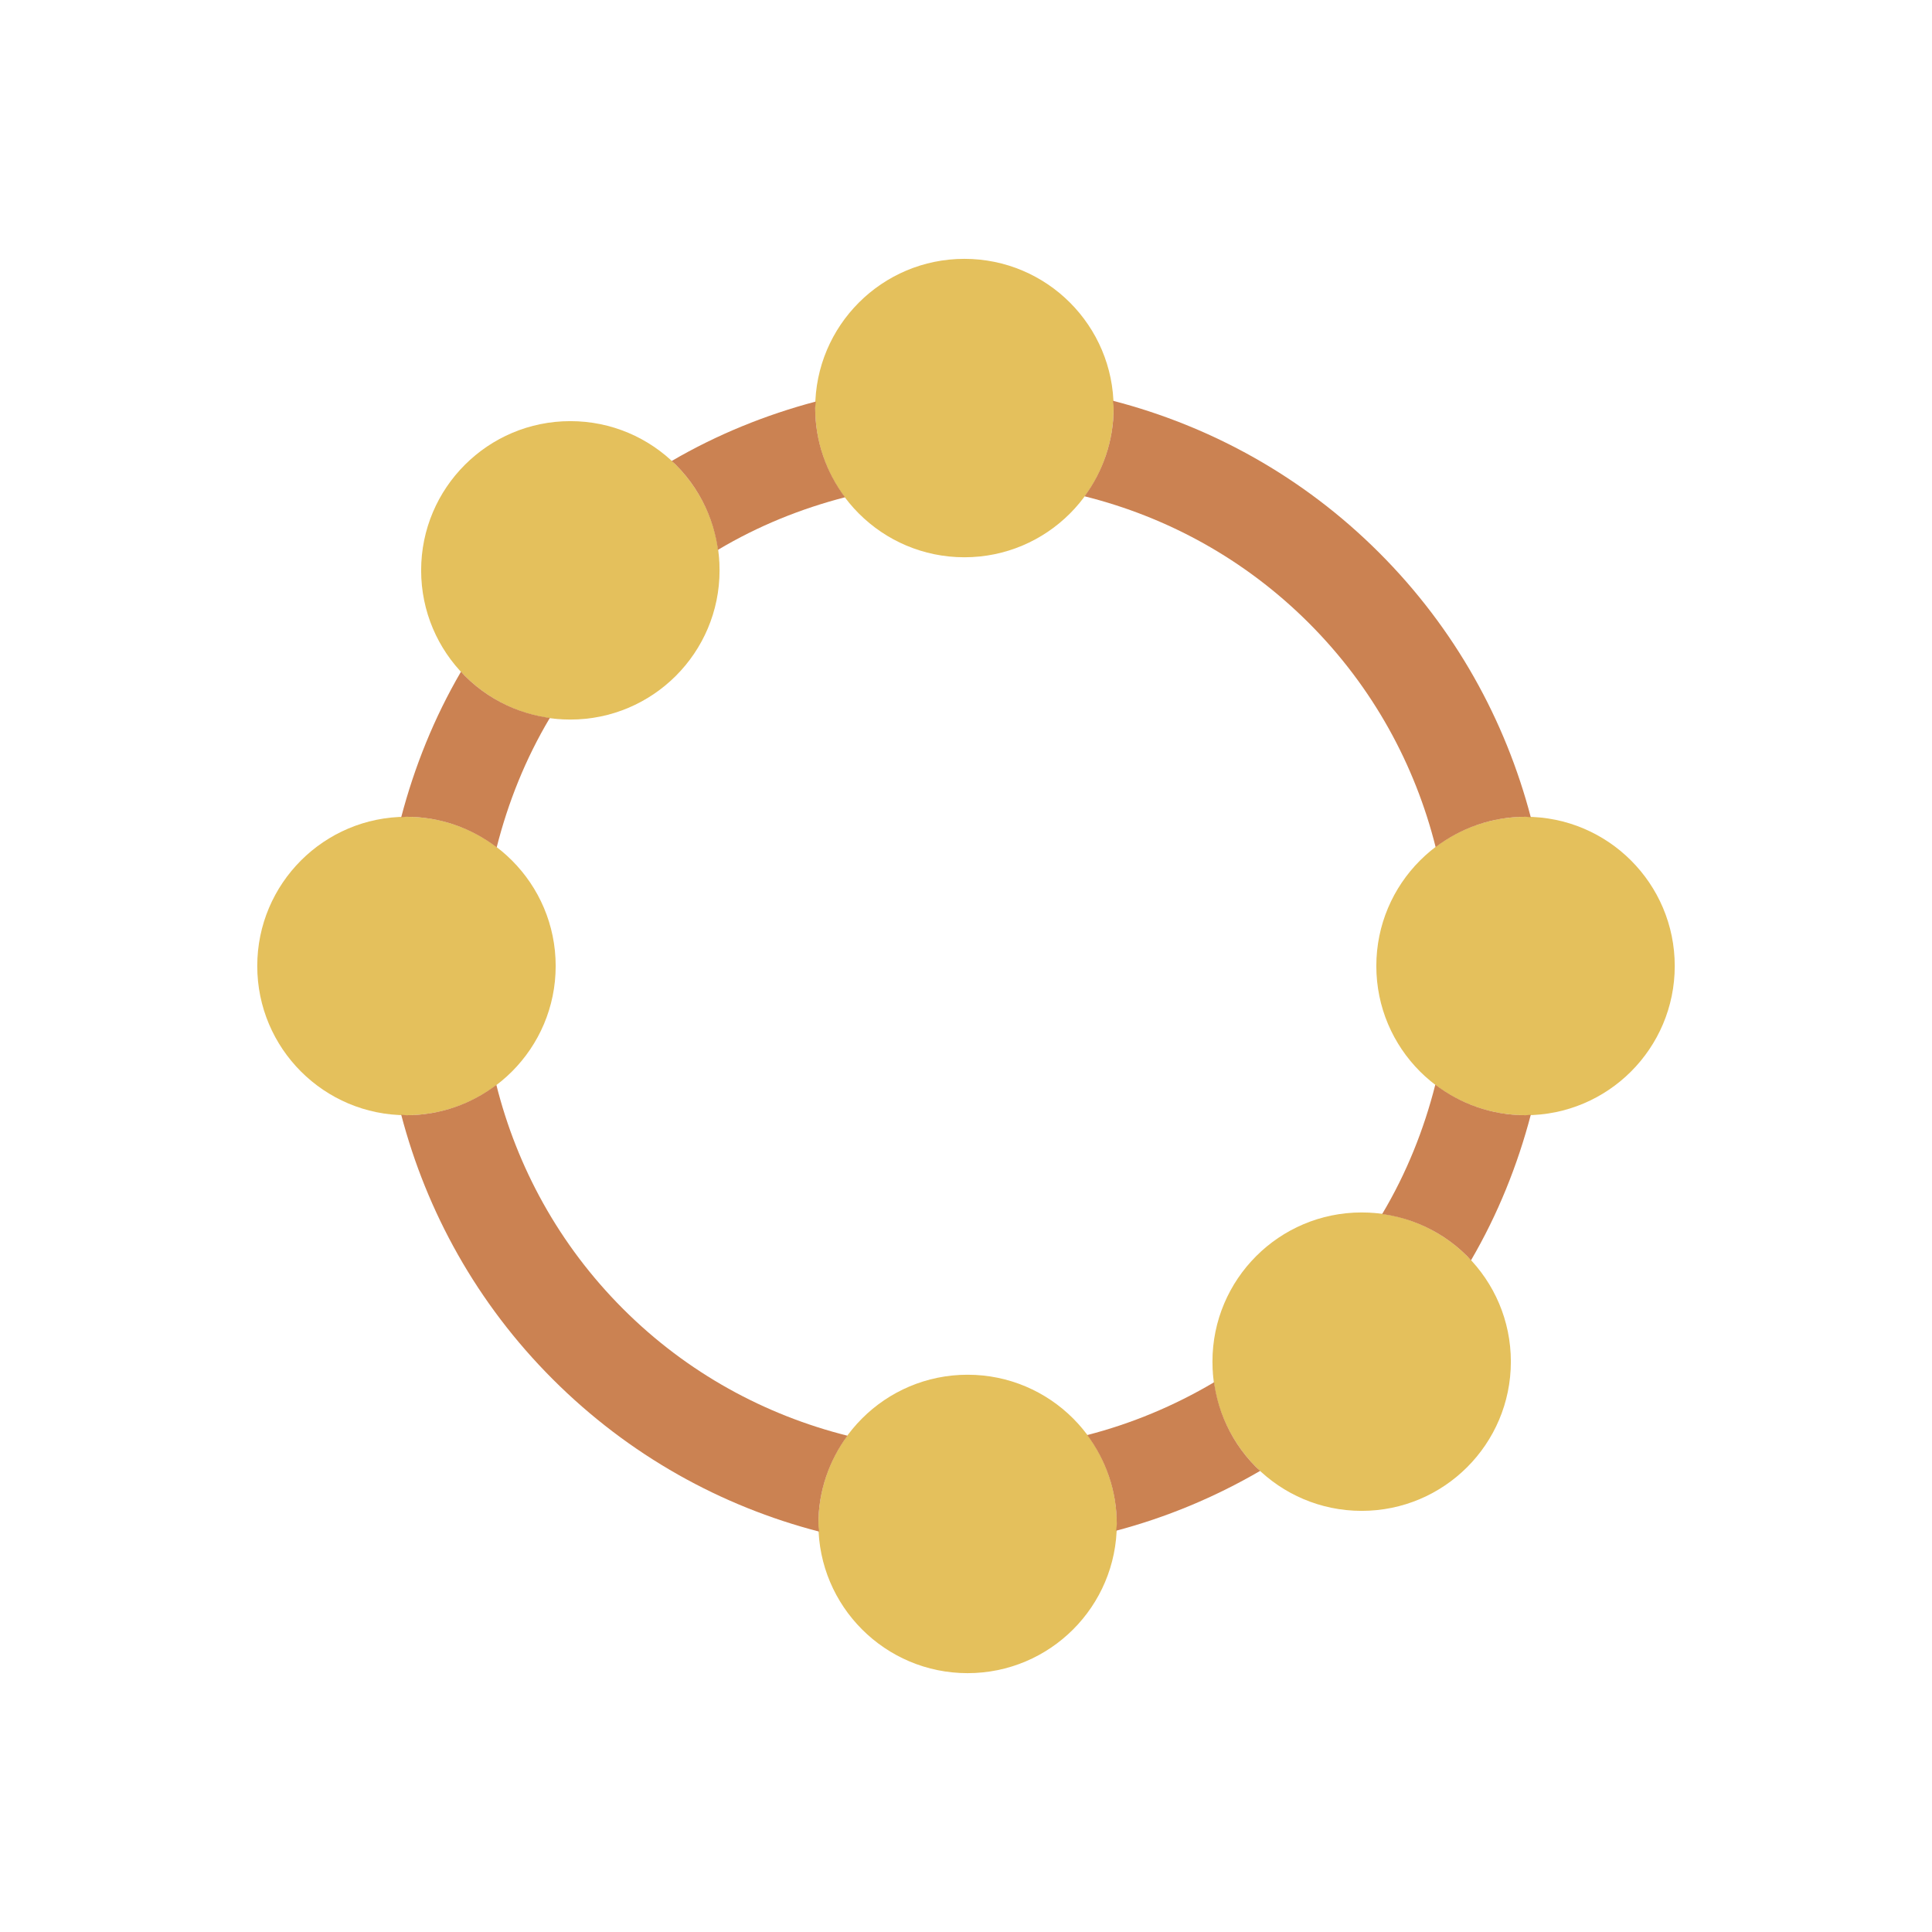 <?xml version="1.0" encoding="utf-8"?>
<!-- Generator: Adobe Illustrator 16.0.0, SVG Export Plug-In . SVG Version: 6.00 Build 0)  -->
<!DOCTYPE svg PUBLIC "-//W3C//DTD SVG 1.1//EN" "http://www.w3.org/Graphics/SVG/1.1/DTD/svg11.dtd">
<svg version="1.1" id="Capa_1" xmlns="http://www.w3.org/2000/svg" xmlns:xlink="http://www.w3.org/1999/xlink" x="0px" y="0px"
	 width="350px" height="350px" viewBox="0 0 350 350" enable-background="new 0 0 350 350" xml:space="preserve">
<circle fill="#E4C05C" cx="103.324" cy="103.324" r="27.031"/>
<circle fill="#E4C05C" cx="73.635" cy="175" r="27.031"/>
<circle fill="#E4C05C" cx="174.711" cy="73.924" r="27.031"/>
<circle fill="#E4C05C" cx="246.677" cy="246.677" r="27.03"/>
<circle fill="#E4C05C" cx="276.365" cy="175" r="27.031"/>
<circle fill="#E4C05C" cx="175.289" cy="276.077" r="27.031"/>
<g>
	<path fill="#CB8252" d="M196.477,89.908c14.884,3.717,28.994,11.326,40.645,22.971c11.632,11.632,19.232,25.72,22.958,40.583
		c4.532-3.429,10.158-5.492,16.286-5.492c0.329,0,0.63,0.086,0.955,0.095c-4.6-17.552-13.7-34.171-27.459-47.925
		c-13.844-13.844-30.581-22.967-48.249-27.54c0.021,0.446,0.135,0.869,0.135,1.325C201.742,79.911,199.773,85.43,196.477,89.908z"/>
	<path fill="#CB8252" d="M153.524,260.092c-14.885-3.738-29.004-11.329-40.646-22.971c-11.632-11.633-19.232-25.725-22.958-40.586
		c-4.528,3.432-10.159,5.495-16.286,5.495c-0.329,0-0.631-0.085-0.955-0.095c4.6,17.552,13.7,34.171,27.458,47.926
		c13.844,13.844,30.581,23.03,48.259,27.603c-0.022-0.469-0.14-0.909-0.14-1.387C148.258,270.089,150.227,264.574,153.524,260.092z"
		/>
	<path fill="#CB8252" d="M219.69,247.14c0.019,1.096,0.095,2.19,0.243,3.275c-7.262,4.303-14.997,7.506-22.976,9.561
		c3.352,4.5,5.356,10.06,5.356,16.105c0,0.419-0.104,0.812-0.122,1.226c9.046-2.396,17.827-6.028,26.107-10.849
		c-0.243-0.226-0.5-0.428-0.738-0.667C222.403,260.628,219.808,253.902,219.69,247.14z"/>
	<path fill="#CB8252" d="M260.021,196.493c-2.06,8.133-5.218,16.048-9.628,23.441c-1.081-0.149-2.172-0.221-3.262-0.244
		c6.768,0.113,13.497,2.713,18.66,7.875c0.243,0.243,0.456,0.51,0.689,0.762c4.879-8.357,8.443-17.25,10.84-26.387
		c-0.325,0.005-0.632,0.09-0.955,0.09C270.215,202.03,264.562,199.954,260.021,196.493z"/>
	<path fill="#CB8252" d="M130.314,102.869c-0.018-1.091-0.095-2.176-0.244-3.262c7.263-4.334,15.034-7.461,23.017-9.524
		c-3.379-4.514-5.406-10.096-5.406-16.165c0-0.401,0.1-0.775,0.117-1.176c-9.046,2.397-17.849,5.947-26.125,10.776
		c0.252,0.234,0.519,0.441,0.762,0.689C127.602,89.372,130.197,96.107,130.314,102.869z"/>
	<path fill="#CB8252" d="M89.979,153.506c2.059-8.132,5.217-16.047,9.627-23.44c1.082,0.148,2.171,0.221,3.262,0.243
		c-6.767-0.113-13.498-2.712-18.661-7.875c-0.243-0.243-0.455-0.509-0.689-0.761c-4.879,8.357-8.442,17.25-10.839,26.386
		c0.324-0.004,0.63-0.09,0.955-0.09C79.785,147.969,85.438,150.046,89.979,153.506z"/>
</g>
</svg>
